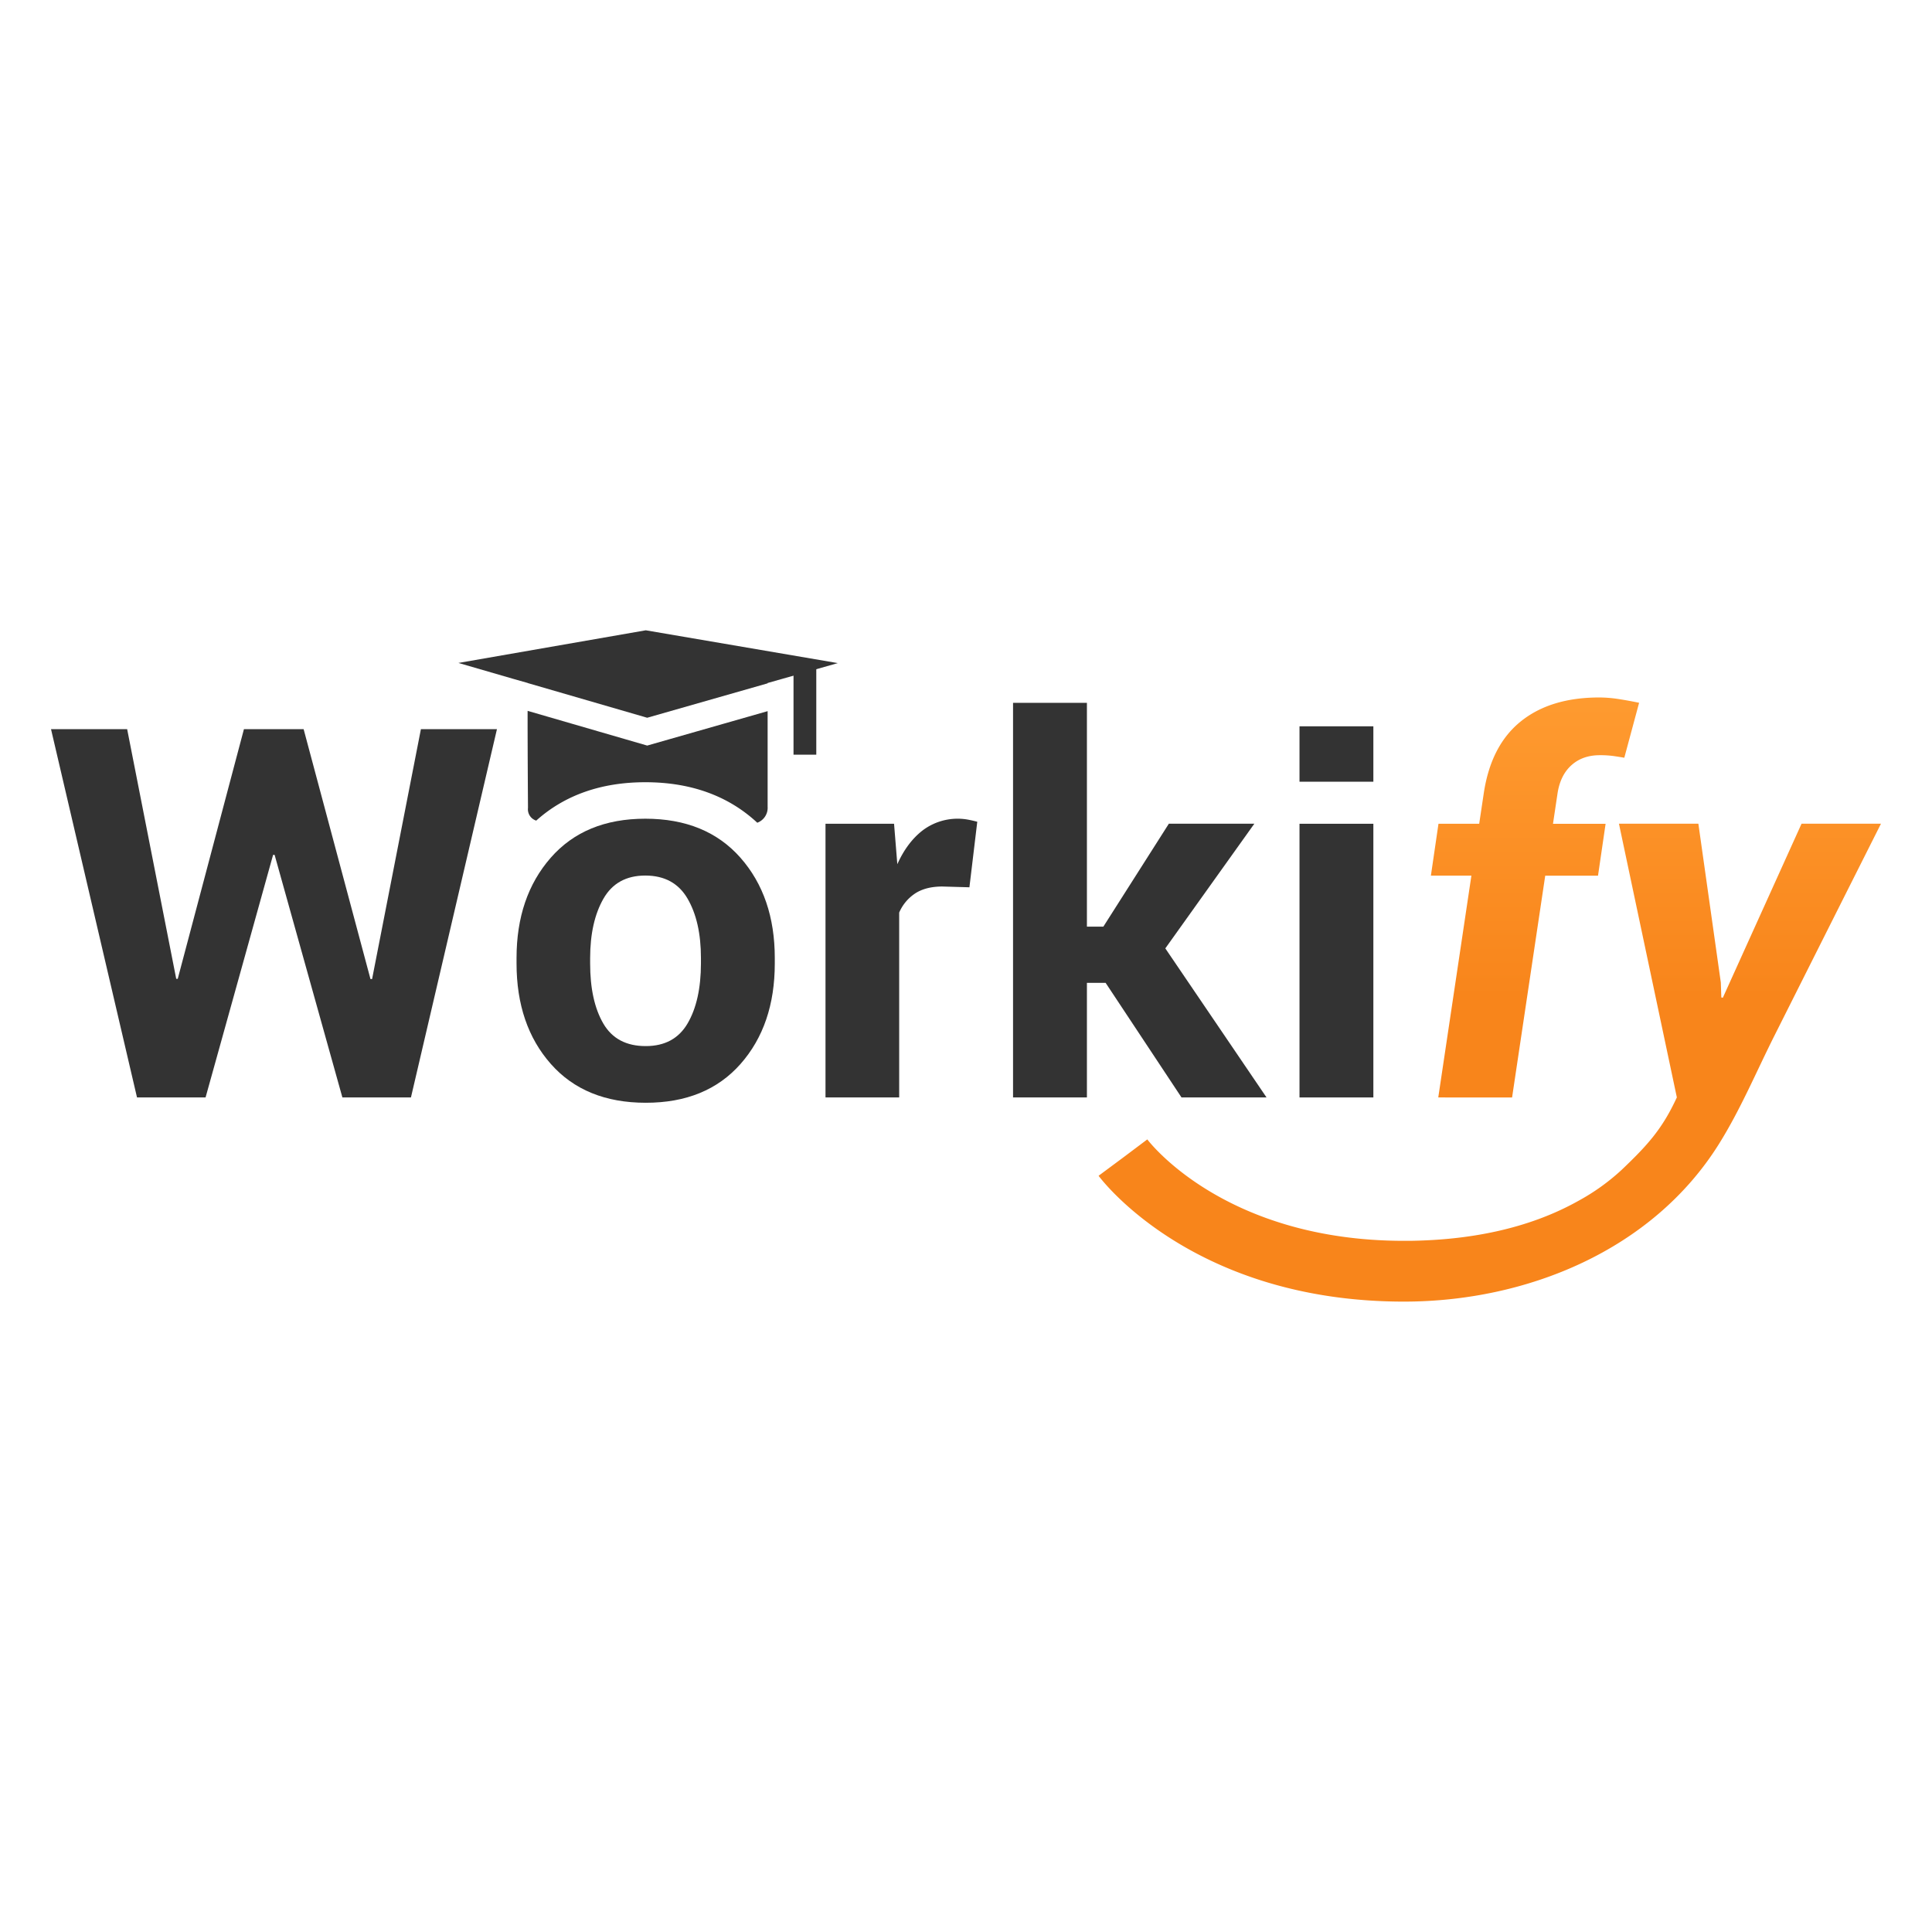 <svg id="Camada_1" data-name="Camada 1" xmlns="http://www.w3.org/2000/svg" xmlns:xlink="http://www.w3.org/1999/xlink" viewBox="0 0 1080 1080"><defs><style>.cls-1{fill:#333;}.cls-2{fill:url(#Gradiente_sem_nome_11);}.cls-3{fill:url(#Gradiente_sem_nome_11-2);}</style><linearGradient id="Gradiente_sem_nome_11" x1="858.06" y1="378.2" x2="858.06" y2="558.02" gradientUnits="userSpaceOnUse"><stop offset="0" stop-color="#ff9c31"/><stop offset="1" stop-color="#f8851b"/></linearGradient><linearGradient id="Gradiente_sem_nome_11-2" x1="832.8" y1="378.2" x2="832.8" y2="558.02" xlink:href="#Gradiente_sem_nome_11"/></defs><polygon class="cls-1" points="326.19 377.42 361.95 387.47 408.23 379.78 361.14 371.36 326.19 377.42"/><rect class="cls-1" x="443.58" y="372.87" width="12.73" height="49"/><path class="cls-1" d="M207.1,547.3H208l27.29-139.69H277.8L229.72,613.48H191.4l-37.89-135.6h-.85l-37.75,135.6H76.59L28.52,407.61H71.08L98.51,547.16h.85l37-139.55h33.37Z"/><path class="cls-1" d="M288.75,535.57q0-34.22,19.09-56.06t52.88-21.85q33.93,0,53.16,21.77t19.23,56.14v3q0,34.5-19.16,56.2T361,616.45q-33.93,0-53.09-21.71t-19.16-56.2Zm41.14,3q0,20.93,7.36,33.58T361,584.77q16,0,23.4-12.72t7.43-33.51v-3q0-20.37-7.5-33.23t-23.61-12.87q-16,0-23.4,12.94t-7.43,33.16Z"/><path class="cls-1" d="M541.91,496l-15.13-.43q-9.19,0-15.13,3.82a24.26,24.26,0,0,0-9,10.75V613.48H461.46v-153h38.32l1.83,22.62q5.38-12,13.93-18.73A32.46,32.46,0,0,1,541,458.16c1.75.33,3.51.73,5.3,1.2Z"/><path class="cls-1" d="M618.05,549.42H607.59v64.06H566.3V392.9h41.29V518h9.19l36.62-57.55h47.79l-49.77,69.7L708,613.48H660.47Z"/><rect class="cls-1" x="726.43" y="406.01" width="41.29" height="30.97"/><rect class="cls-1" x="726.43" y="460.49" width="41.29" height="152.99"/><path class="cls-2" d="M804,613.48l18.52-124H799.88l4.24-29h22.76l2.55-17q4-26.72,20.64-40.16t44-13.43a71.2,71.2,0,0,1,10.54.85q5.58.86,11.66,2.12L908,423.58q-3.25-.56-6.36-1a55.8,55.8,0,0,0-7.35-.42q-9.62,0-15.84,5.59t-7.78,15.76l-2.54,17h29.41l-4.24,29H863.79l-18.53,124Z"/><path class="cls-3" d="M1051.48,460.45h-44.4l-44,97.28-.85-.14-.28-8.35L949.4,460.45H905l32.37,153c-8,17.33-16,26.37-30.8,40.45a120.05,120.05,0,0,1-24.1,17.31c-28.6,16.07-61.89,22-94.39,22.42l-3.28,0c-99.2,0-141.69-54.38-143.45-56.7l-13.59,10.21-13.65,10.13c2.14,2.87,53.56,70.34,170.69,70.34,68.29,0,138.7-28.45,176-87.95,12.1-19.3,20.94-40.47,31.15-60.78l37.91-75.46Z"/><path class="cls-1" d="M286.85,379.47l8.21,2.33a.13.13,0,0,1,0,.05l66.73,19.38L429.08,382v-.19l39.26-11.13L361,352.34,256.27,370.59Z"/><path class="cls-1" d="M299.75,458.73c15.88-14.25,36.34-21.46,61-21.46,25.41,0,46.41,7.61,62.57,22.64a8.87,8.87,0,0,0,5.79-8.88V397.54l-67.32,19.24-66.85-19.41c-.05,17.57.21,54.2.21,54.2A6.65,6.65,0,0,0,299.75,458.73Z"/></svg>